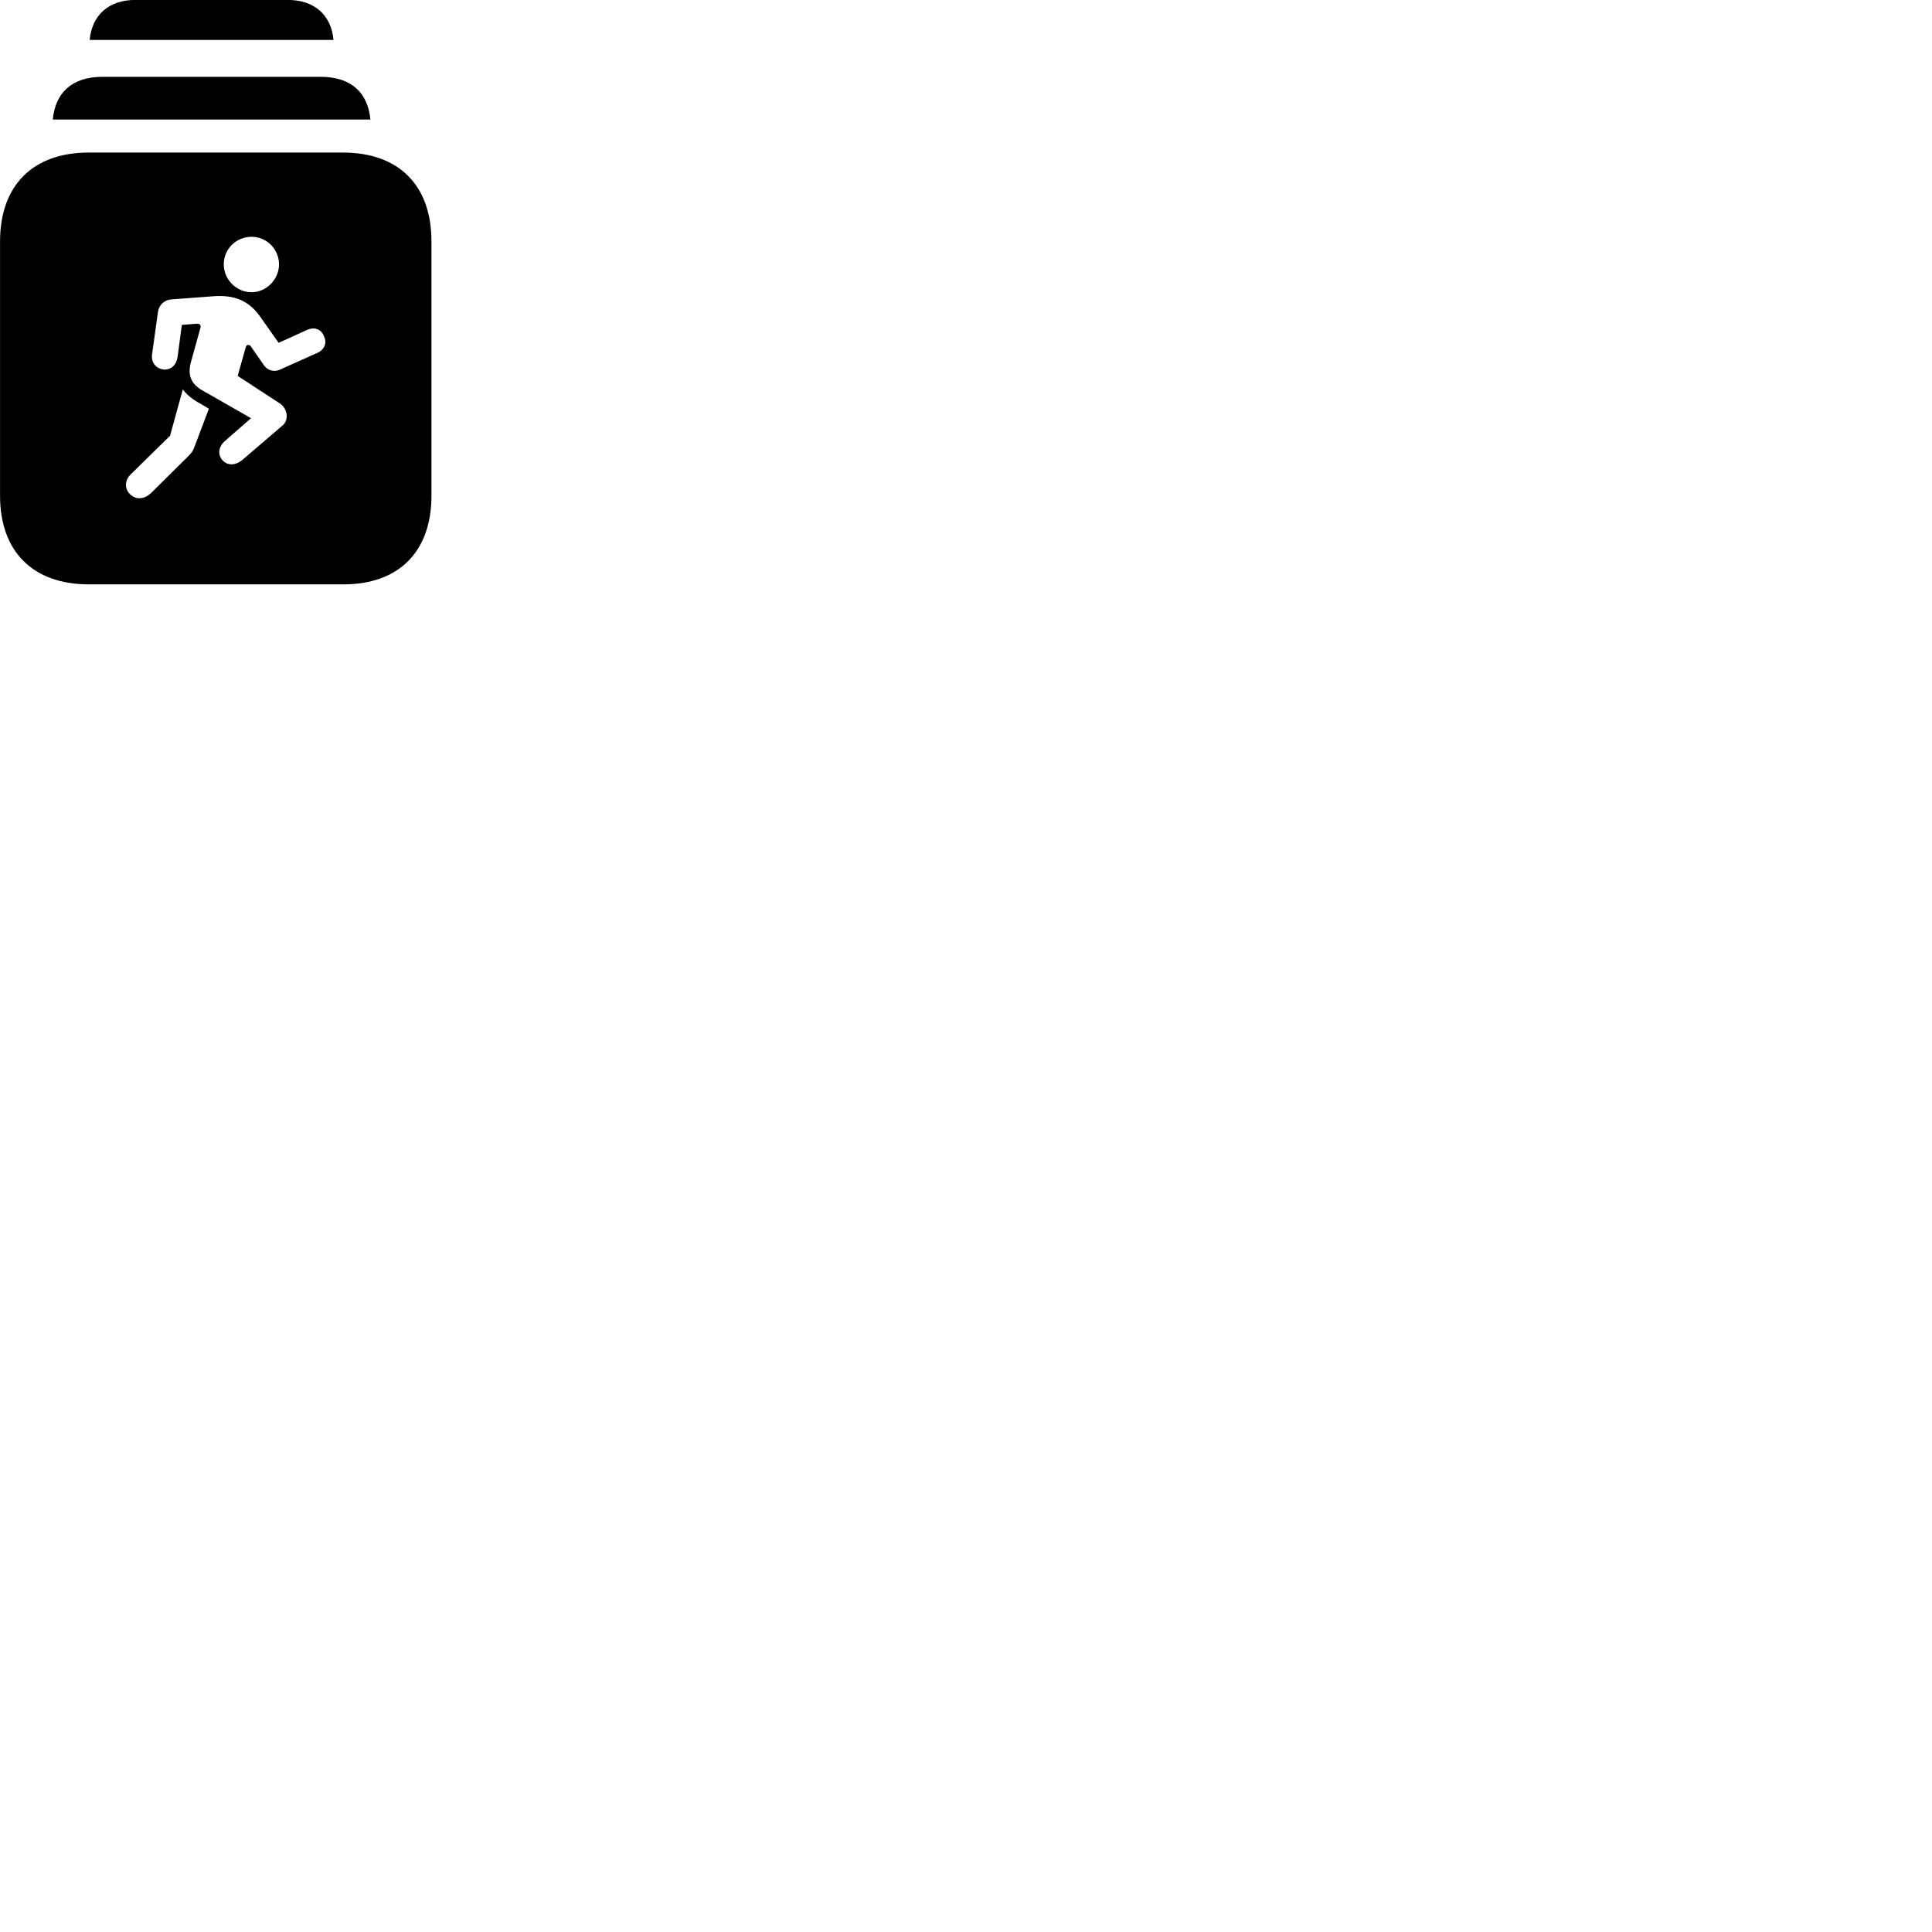 
        <svg xmlns="http://www.w3.org/2000/svg" viewBox="0 0 100 100">
            <path d="M4.642 2.066H17.262C17.142 0.766 16.262 -0.004 14.892 -0.004H7.012C5.642 -0.004 4.762 0.766 4.642 2.066ZM2.732 6.186H19.172C19.042 4.836 18.222 3.976 16.592 3.976H5.312C3.682 3.976 2.862 4.836 2.732 6.186ZM4.592 30.246H17.782C20.652 30.246 22.332 28.546 22.332 25.656V12.496C22.332 9.596 20.652 7.896 17.742 7.896H4.592C1.702 7.896 0.002 9.596 0.002 12.496V25.656C0.002 28.546 1.702 30.246 4.592 30.246ZM13.022 15.126C12.222 15.126 11.582 14.456 11.582 13.686C11.582 12.886 12.222 12.256 13.022 12.256C13.792 12.256 14.442 12.886 14.442 13.686C14.442 14.456 13.792 15.126 13.022 15.126ZM10.842 20.416C10.302 20.116 9.572 19.806 9.892 18.706L10.372 16.976C10.422 16.826 10.322 16.736 10.192 16.756L9.412 16.816L9.192 18.476C9.122 18.906 8.852 19.156 8.462 19.126C8.052 19.066 7.812 18.746 7.872 18.336L8.172 16.176C8.222 15.776 8.512 15.516 8.882 15.496L11.012 15.336C12.132 15.246 12.872 15.566 13.442 16.356L14.422 17.746L15.872 17.086C16.252 16.906 16.622 17.026 16.762 17.386C16.942 17.746 16.802 18.106 16.402 18.276L14.482 19.136C14.202 19.266 13.852 19.186 13.662 18.906L12.982 17.926C12.902 17.816 12.762 17.826 12.722 17.966L12.302 19.456L14.492 20.886C14.892 21.156 14.962 21.746 14.622 22.026L12.532 23.816C12.172 24.106 11.762 24.106 11.512 23.816C11.252 23.516 11.312 23.116 11.642 22.826L12.992 21.646ZM6.772 25.616C6.442 25.346 6.432 24.866 6.772 24.546L8.802 22.556L9.462 20.156C9.722 20.516 10.122 20.766 10.512 20.976L10.812 21.156L10.082 23.086C9.982 23.366 9.922 23.426 9.752 23.606L7.802 25.536C7.472 25.836 7.062 25.876 6.772 25.616Z" />
        </svg>
    
